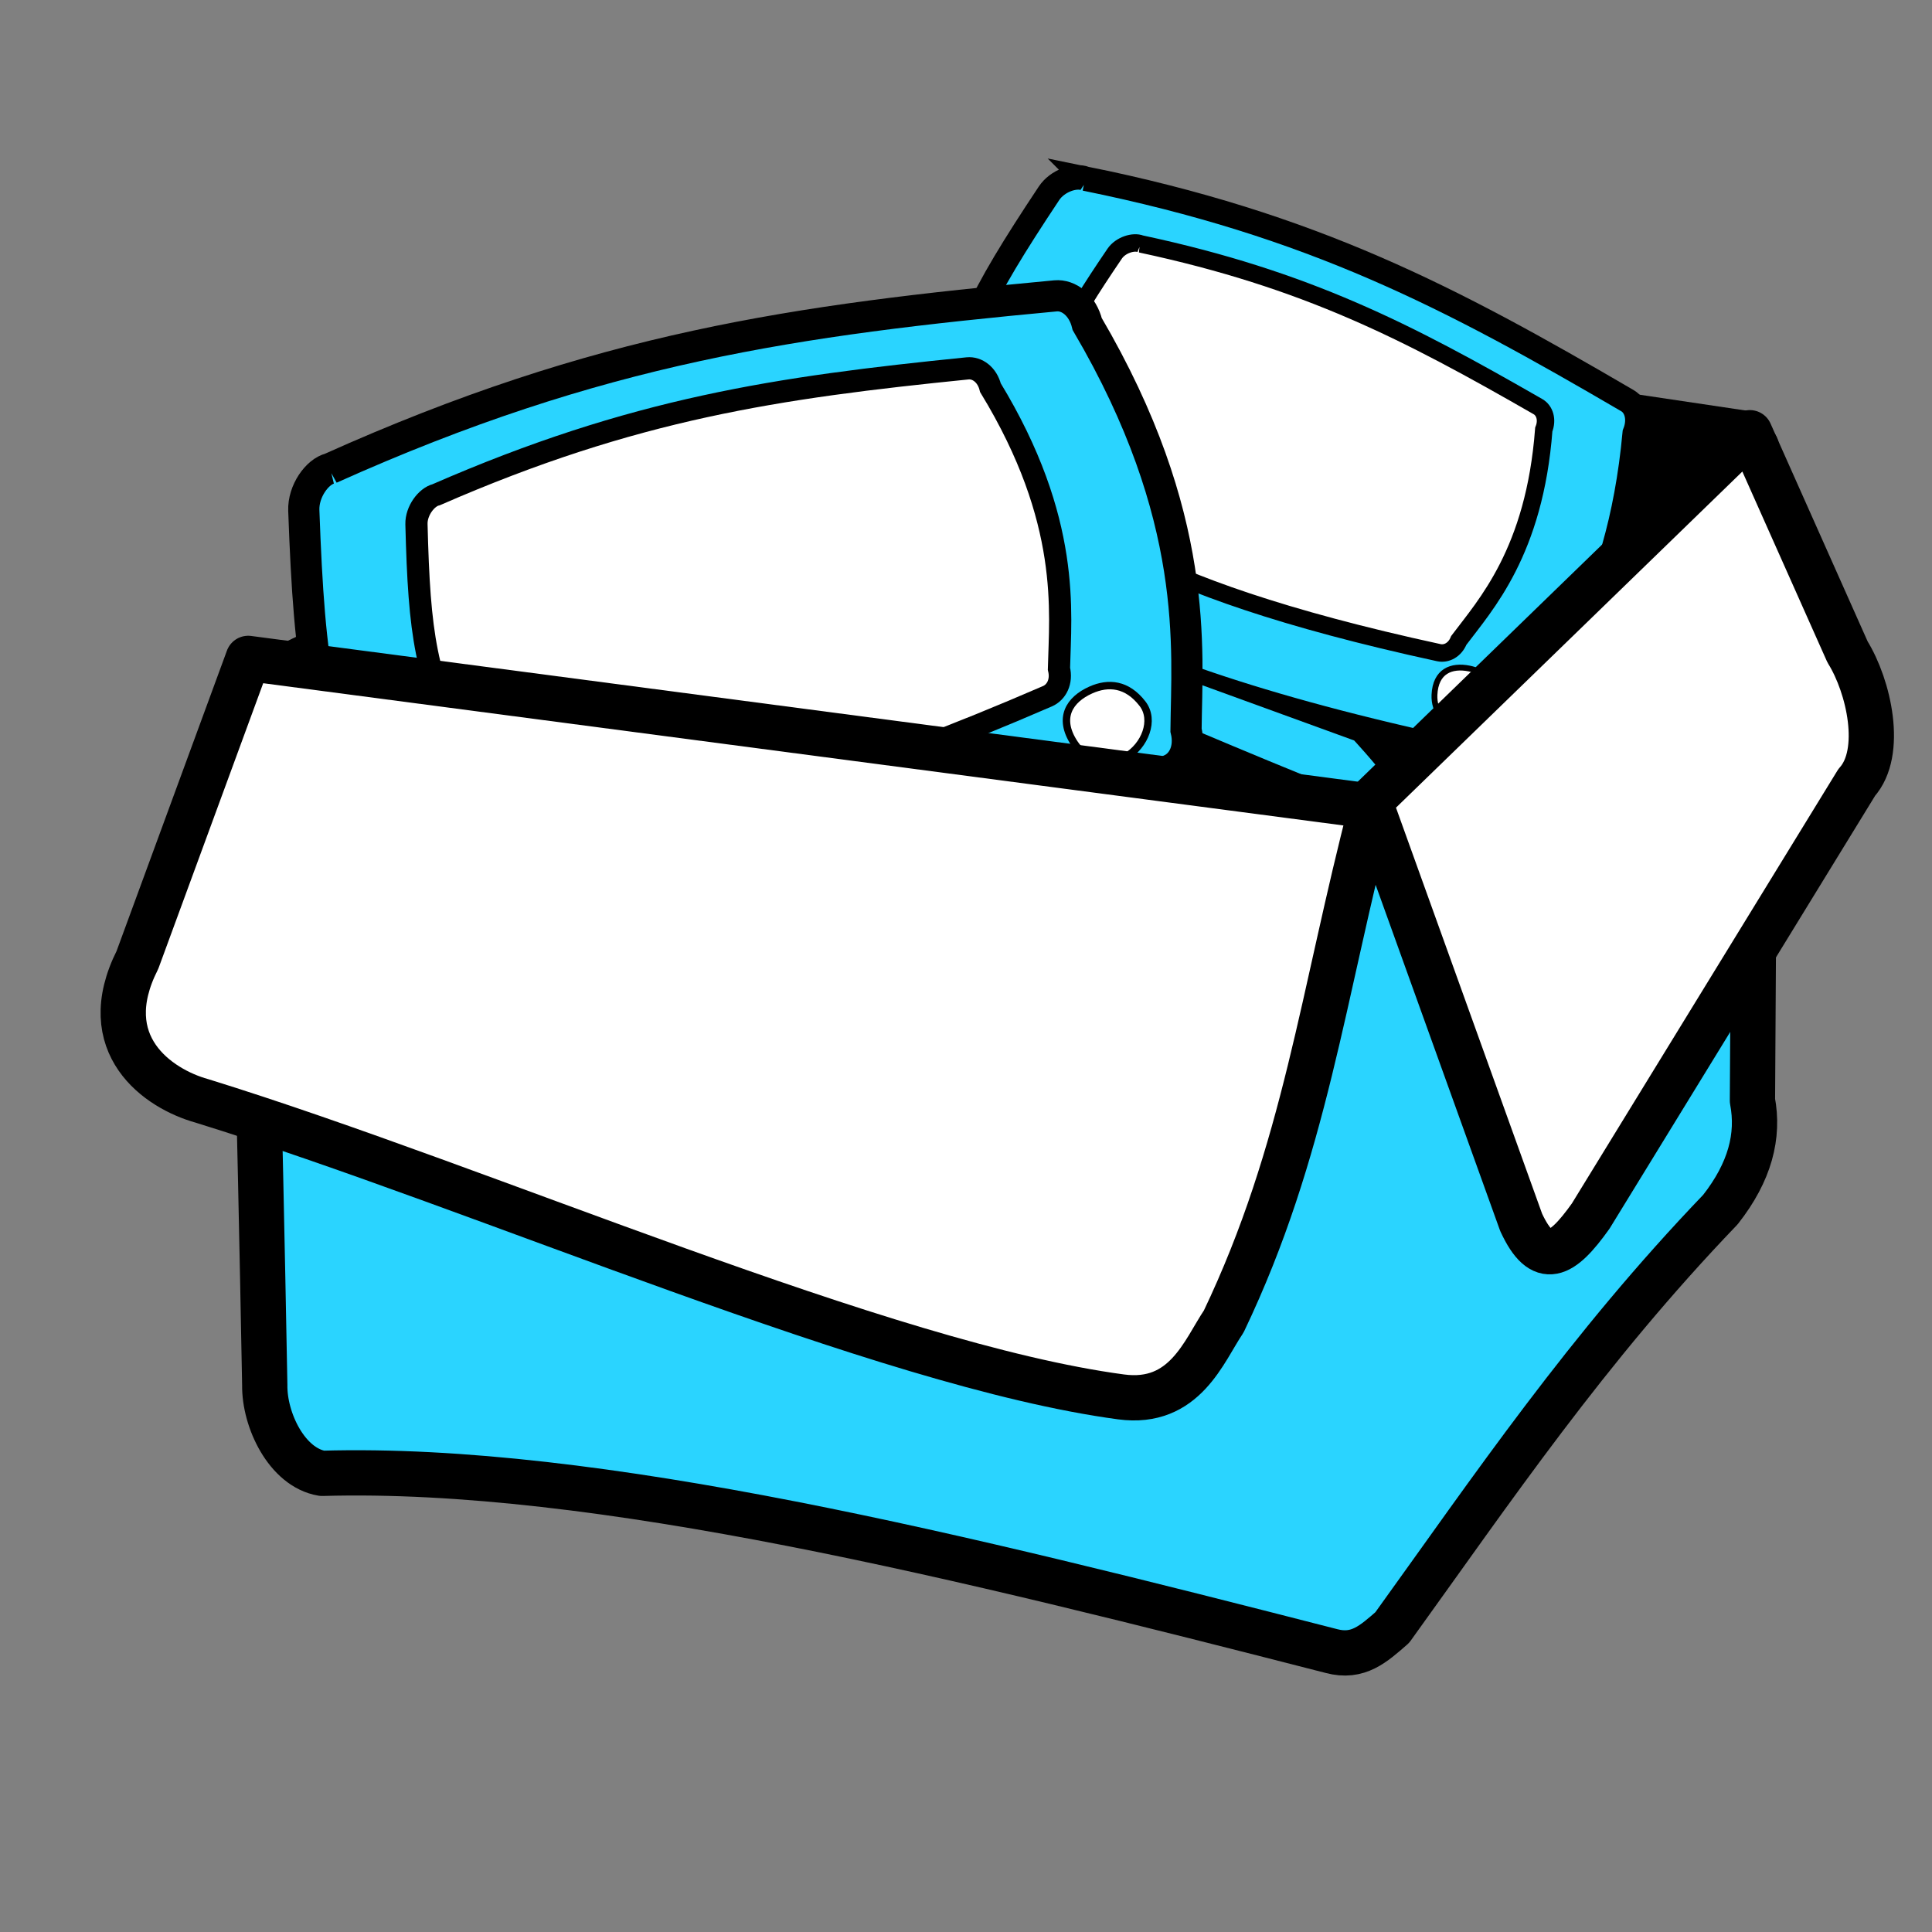 <?xml version="1.0" encoding="UTF-8" standalone="no"?>
<!-- Created with Inkscape (http://www.inkscape.org/) -->

<svg
   xmlns:dc="http://purl.org/dc/elements/1.1/"
   xmlns:cc="http://creativecommons.org/ns#"
   xmlns:rdf="http://www.w3.org/1999/02/22-rdf-syntax-ns#"
   xmlns:svg="http://www.w3.org/2000/svg"
   xmlns="http://www.w3.org/2000/svg"
   xmlns:sodipodi="http://sodipodi.sourceforge.net/DTD/sodipodi-0.dtd"
   xmlns:inkscape="http://www.inkscape.org/namespaces/inkscape"
   width="256"
   height="256"
   id="svg8370"
   version="1.1"
   inkscape:version="0.48.3.1 r9886"
   sodipodi:docname="huayra-menu-other.svg">
  <rect width="100%" height="100%" fill="#808080" stroke="none"/>
  <defs
     id="defs8372" />
  <sodipodi:namedview
     id="base"
     pagecolor="#ffffff"
     bordercolor="#666666"
     borderopacity="1.0"
     inkscape:pageopacity="0.0"
     inkscape:pageshadow="2"
     inkscape:zoom="2.3066296"
     inkscape:cx="31.215594"
     inkscape:cy="97.718332"
     inkscape:document-units="px"
     inkscape:current-layer="layer1"
     showgrid="false"
     inkscape:window-width="1918"
     inkscape:window-height="1007"
     inkscape:window-x="0"
     inkscape:window-y="25"
     inkscape:window-maximized="1" />
  <g
     inkscape:label="Capa 1"
     inkscape:groupmode="layer"
     id="layer1"
     transform="translate(0,-796.362)">
    <path
       d="M 33.564,883.558 C 36.483,881.612 135.071,836.341 135.071,836.341 l 4.979,113.436 c 0,0 -104.798,41.296 -104.798,39.35 0,-1.946 -1.688,-105.569 -1.688,-105.569 z"
       id="path3628"
       sodipodi:nodetypes="ccccc"
       style="fill:#000000;fill-opacity:1;fill-rule:evenodd;stroke:none"
       inkscape:connector-curvature="0" />
    <path
       d="m 232.235,850.895 -97.166,-14.483 4.849,113.447 92.575,1.626 -0.258,-100.59 z"
       id="path3626"
       sodipodi:nodetypes="ccccc"
       style="fill:#000000;fill-opacity:1;fill-rule:evenodd;stroke:none"
       inkscape:connector-curvature="0" />
    <path
       id="path7044-2"
       d="m 144.893,887.835 c -5.456,-1.604 -6.233,3.096 -6.357,5.621 -0.217,4.39 13.583,10.061 18.368,12.212 9.572,4.302 20.098,9.032 29.56,13.568"
       class="fil2"
       inkscape:connector-curvature="0"
       style="fill:none" />
    <g
       style="fill-rule:evenodd"
       id="_45158744-8"
       transform="matrix(0.308,0.138,-0.141,0.301,159.024,810.268)">
      <path
         d="m 290.378,109.933 3.95,51.763 c -0.746,23.005 0.392,57.337 -27.677,64.592 -9.512,2.458 -19.307,3.738 -29.131,3.877 l -97.173,-1.611 -0.011,-0.605 97.054,-5.058 c 12.143,-0.765 25.7,-1.965 36.279,-8.731 15.239,-9.748 14.083,-38.381 15.373,-52.737 l 1.336,-51.49 z"
         class="fil1 str1"
         id="_80379776-4"
         inkscape:connector-curvature="0"
         style="fill:#1f1a17;stroke:#1f1a17;stroke-width:2.768" />
    </g>
    <path
       id="path7050-0"
       d="m 232.833,883.541 c -1.075,5.383 -11.859,26.834 -16.268,29.256 -4.088,2.245 -9.904,1.376 -16.466,-1.436 l -30.116,-12.907"
       class="fil2"
       inkscape:connector-curvature="0"
       style="fill:none" />
    <path
       id="path7054-0"
       d="m 193.775,841.474 c -5.258,-2.363 -11.192,-5.789 -16.567,-7.865 -16.782,-6.48 -24.586,-4.782 -28.974,7.51 -0.846,2.368 -7.287,14.324 -8.503,16.92"
       class="fil2"
       inkscape:connector-curvature="0"
       style="fill:none" />
    <path
       id="path7060-6"
       d="m 162.724,856.25 c -1.975,2.457 -7.428,14.999 -6.857,17.766 0.53,2.566 3.076,4.705 6.757,6.437 l 16.893,7.95"
       class="fil2"
       inkscape:connector-curvature="0"
       style="fill:none" />
    <path
       id="path7064-2"
       d="m 195.806,857.142 c 2.997,1.347 6.715,2.585 9.63,4.089 9.099,4.695 11.252,8.631 7.461,15.059 -0.73,1.239 -3.609,8.411 -4.303,9.892"
       class="fil2"
       inkscape:connector-curvature="0"
       style="fill:none" />
    <path
       style="fill:none"
       inkscape:connector-curvature="0"
       id="path11198-0-0-4-1-7-7"
       d="m 187.491,881.945 c 3.088,3.408 6.395,0.143 7.956,-1.728 2.715,-3.253 -4.156,-13.099 -6.432,-16.654 -4.552,-7.11 -9.556,-14.928 -13.892,-22.172"
       class="fil2" />
    <path
       style="fill:#2ad4ff;fill-opacity:1;fill-rule:evenodd;stroke:#000000;stroke-width:6;stroke-linecap:round;stroke-linejoin:round;stroke-miterlimit:4;stroke-opacity:1;stroke-dasharray:none"
       d="m 232.723,855.572 c 0,0 -47.266,42.473 -50.88,47.037 L 32.888,883.748 c 0.732,32.044 1.462,56.204 2.194,96.133 -0.07,4.621 2.924,10.925 7.6,11.706 36.424,-1.049 84.866,11.012 133.744,23.549 3.531,0.94 5.564,-0.951 8.052,-3.114 13.308,-18.461 25.763,-36.923 43.486,-55.384 3.925,-4.999 5.135,-9.76 4.244,-14.439 z"
       id="path2085"
       inkscape:connector-curvature="0"
       sodipodi:nodetypes="cccccccccc" />
    <g
       id="g3082-3"
       transform="matrix(0.727,0.3,-0.3,0.727,360.639,190.291)">
      <g
         transform="matrix(0.301,-0.153,0.146,0.299,47.191,849.75)"
         id="_81071816-2-8-8"
         style="fill-rule:evenodd">
        <path
           style="fill:#1f1a17;stroke:#1f1a17;stroke-width:2.768"
           inkscape:connector-curvature="0"
           id="_81851448-1-1-8"
           class="fil1 str1"
           d="m 59.604,230.051 c -3.744,1.73 -8.071,3.138 -9.877,7.208 -3.852,8.676 2.12,18.409 10.7,20.302 17.854,3.942 35.764,2.044 53.865,2.486 l 96.456,4.689 -0.008,0.357 -133.057,1.503 c -8.389,-0.8 -26.401,-2.198 -30.225,-12.443 -2.496,-6.682 -4.199,-16.396 2.281,-21.459 3.099,-2.424 6.122,-2.574 9.865,-2.644 z" />
      </g>
      <path
         style="fill:none"
         inkscape:connector-curvature="0"
         class="fil2"
         d="m 98.742,909.404 c -4.671,3.243 -1.498,6.796 0.391,8.477 3.283,2.923 16.355,-4.269 21.032,-6.647 9.354,-4.757 19.64,-9.988 29.107,-14.514"
         id="path7044-2-2-2" />
      <path
         style="fill:none"
         inkscape:connector-curvature="0"
         class="fil2"
         d="m 150.553,838.217 c 3.519,4.213 13.462,26.066 12.583,31.019 -0.815,4.592 -5.14,8.577 -11.446,11.924 l -28.941,15.362"
         id="path7050-0-8-6" />
      <path
         style="fill:none"
         inkscape:connector-curvature="0"
         class="fil2"
         d="m 93.291,842.255 c -5.138,2.613 -11.528,5.086 -16.516,7.971 -15.572,9.007 -19.144,16.151 -12.322,27.277 1.314,2.144 6.586,14.659 7.846,17.235"
         id="path7054-0-2-7" />
      <path
         style="fill:none"
         inkscape:connector-curvature="0"
         class="fil2"
         d="m 85.325,875.707 c 0.675,3.08 7.024,15.193 9.537,16.483 2.33,1.197 5.594,0.555 9.252,-1.226 l 16.787,-8.171"
         id="path7060-6-0-3" />
      <path
         style="fill:none"
         inkscape:connector-curvature="0"
         class="fil2"
         d="m 106.769,850.5 c 2.929,-1.49 6.225,-3.609 9.225,-4.936 9.363,-4.143 13.779,-3.351 16.408,3.634 0.507,1.346 4.288,8.087 5.006,9.555"
         id="path7064-2-1-8" />
      <path
         class="fil2"
         d="m 120.872,872.532 c 4.591,-0.268 4.122,-4.891 3.644,-7.281 -0.831,-4.155 -12.809,-4.979 -17.005,-5.436 -8.392,-0.914 -17.621,-1.919 -25.982,-3.086"
         id="path11198-0-0-4-1-7-7-0-8"
         inkscape:connector-curvature="0"
         style="fill:none" />
      <path
         sodipodi:nodetypes="ccccsssscc"
         inkscape:connector-curvature="0"
         id="_68172392-5-6-3-3-3-0-1-5-62-57-5"
         d="m 50.552,845.353 c 38.373,-7.426 64.466,-5.018 98.73,-0.269 1.751,0.243 3.212,2.046 3.232,4.599 8.768,28.385 2.985,44.897 0.431,55.339 0.02,2.552 -1.427,4.286 -3.16,4.616 -72.781,13.847 -92.13,3.659 -98.73,-2.176 -1.275,-1.127 -5.709,-10.133 -6.279,-12.631 -3.622,-15.885 -3.026,-23.973 1.093,-44.862 0.495,-2.512 2.913,-4.611 4.684,-4.616 z"
         style="fill:#2ad4ff;stroke:#000000;stroke-width:4.13;stroke-miterlimit:4;stroke-opacity:1;stroke-dasharray:none" />
      <path
         sodipodi:nodetypes="ccccsssscc"
         inkscape:connector-curvature="0"
         id="_68172392-5-6-3-3-3-0-1-5-62-5-2"
         d="m 63.409,851.951 c 28.113,-5.141 47.229,-3.474 72.331,-0.186 1.283,0.168 2.353,1.416 2.368,3.183 6.424,19.65 2.187,31.081 0.316,38.31 0.014,1.767 -1.045,2.967 -2.315,3.195 -53.32,9.586 -67.495,2.533 -72.331,-1.506 -0.934,-0.78 -4.183,-7.015 -4.6,-8.744 -2.654,-10.997 -2.217,-16.596 0.8,-31.057 0.363,-1.739 2.134,-3.192 3.431,-3.195 z"
         style="fill:#ffffff;stroke:#000000;stroke-width:2.941;stroke-miterlimit:4;stroke-opacity:1;stroke-dasharray:none" />
      <path
         sodipodi:nodetypes="cscscc"
         inkscape:connector-curvature="0"
         id="path4441-0"
         d="m 80.367,916.399 c 0,0 -22.011,0.978 -20.611,8.245 0.126,0.655 8.81,0.252 8.81,0.252 0,0 68.531,1.427 73.635,-0.252 5.352,-1.761 -13.397,-10.306 -13.397,-10.306 l -48.437,2.061"
         style="fill:#2ad4ff;fill-opacity:1;stroke:#000000;stroke-width:2.44;stroke-linecap:butt;stroke-linejoin:miter;stroke-miterlimit:4;stroke-opacity:1" />
      <path
         sodipodi:nodetypes="csssc"
         inkscape:connector-curvature="0"
         id="path7090-4-4-1-8-7"
         d="m 144.389,906.637 c -2.761,0.83 -5.311,-0.735 -6.251,-3.334 -1.361,-3.764 0.718,-5.757 3.746,-6.339 2.499,-0.48 4.865,0.28 6.251,3.334 1.133,2.497 -0.981,5.503 -3.736,6.336"
         style="fill:#ffffff;stroke:#000000;stroke-width:0.983;stroke-linecap:round;stroke-linejoin:round;stroke-miterlimit:4;stroke-opacity:1;stroke-dasharray:none;stroke-dashoffset:0" />
    </g>
    <g
       id="g3082"
       transform="matrix(0.974,-0.229,0.229,0.974,-199.064,46.639)">
      <g
         transform="matrix(0.301,-0.153,0.146,0.299,47.191,849.75)"
         id="_81071816-2-8"
         style="fill-rule:evenodd">
        <path
           style="fill:#1f1a17;stroke:#1f1a17;stroke-width:2.768"
           inkscape:connector-curvature="0"
           id="_81851448-1-1"
           class="fil1 str1"
           d="m 59.604,230.051 c -3.744,1.73 -8.071,3.138 -9.877,7.208 -3.852,8.676 2.12,18.409 10.7,20.302 17.854,3.942 35.764,2.044 53.865,2.486 l 96.456,4.689 -0.008,0.357 -133.057,1.503 c -8.389,-0.8 -26.401,-2.198 -30.225,-12.443 -2.496,-6.682 -4.199,-16.396 2.281,-21.459 3.099,-2.424 6.122,-2.574 9.865,-2.644 z" />
      </g>
      <path
         style="fill:none"
         inkscape:connector-curvature="0"
         class="fil2"
         d="m 98.742,909.404 c -4.671,3.243 -1.498,6.796 0.391,8.477 3.283,2.923 16.355,-4.269 21.032,-6.647 9.354,-4.757 19.64,-9.988 29.107,-14.514"
         id="path7044-2-2" />
      <path
         style="fill:none"
         inkscape:connector-curvature="0"
         class="fil2"
         d="m 150.553,838.217 c 3.519,4.213 13.462,26.066 12.583,31.019 -0.815,4.592 -5.14,8.577 -11.446,11.924 l -28.941,15.362"
         id="path7050-0-8" />
      <path
         style="fill:none"
         inkscape:connector-curvature="0"
         class="fil2"
         d="m 93.291,842.255 c -5.138,2.613 -11.528,5.086 -16.516,7.971 -15.572,9.007 -19.144,16.151 -12.322,27.277 1.314,2.144 6.586,14.659 7.846,17.235"
         id="path7054-0-2" />
      <path
         style="fill:none"
         inkscape:connector-curvature="0"
         class="fil2"
         d="m 85.325,875.707 c 0.675,3.08 7.024,15.193 9.537,16.483 2.33,1.197 5.594,0.555 9.252,-1.226 l 16.787,-8.171"
         id="path7060-6-0" />
      <path
         style="fill:none"
         inkscape:connector-curvature="0"
         class="fil2"
         d="m 106.769,850.5 c 2.929,-1.49 6.225,-3.609 9.225,-4.936 9.363,-4.143 13.779,-3.351 16.408,3.634 0.507,1.346 4.288,8.087 5.006,9.555"
         id="path7064-2-1" />
      <path
         class="fil2"
         d="m 120.872,872.532 c 4.591,-0.268 4.122,-4.891 3.644,-7.281 -0.831,-4.155 -12.809,-4.979 -17.005,-5.436 -8.392,-0.914 -17.621,-1.919 -25.982,-3.086"
         id="path11198-0-0-4-1-7-7-0"
         inkscape:connector-curvature="0"
         style="fill:none" />
      <path
         sodipodi:nodetypes="ccccsssscc"
         inkscape:connector-curvature="0"
         id="_68172392-5-6-3-3-3-0-1-5-62-57"
         d="m 50.552,845.353 c 38.373,-7.426 64.466,-5.018 98.73,-0.269 1.751,0.243 3.212,2.046 3.232,4.599 8.768,28.385 2.985,44.897 0.431,55.339 0.02,2.552 -1.427,4.286 -3.16,4.616 -72.781,13.847 -92.13,3.659 -98.73,-2.176 -1.275,-1.127 -5.709,-10.133 -6.279,-12.631 -3.622,-15.885 -3.026,-23.973 1.093,-44.862 0.495,-2.512 2.913,-4.611 4.684,-4.616 z"
         style="fill:#2ad4ff;stroke:#000000;stroke-width:4.13;stroke-miterlimit:4;stroke-opacity:1;stroke-dasharray:none" />
      <path
         sodipodi:nodetypes="ccccsssscc"
         inkscape:connector-curvature="0"
         id="_68172392-5-6-3-3-3-0-1-5-62-5"
         d="m 63.409,851.951 c 28.113,-5.141 47.229,-3.474 72.331,-0.186 1.283,0.168 2.353,1.416 2.368,3.183 6.424,19.65 2.187,31.081 0.316,38.31 0.014,1.767 -1.045,2.967 -2.315,3.195 -53.32,9.586 -67.495,2.533 -72.331,-1.506 -0.934,-0.78 -4.183,-7.015 -4.6,-8.744 -2.654,-10.997 -2.217,-16.596 0.8,-31.057 0.363,-1.739 2.134,-3.192 3.431,-3.195 z"
         style="fill:#ffffff;stroke:#000000;stroke-width:2.941;stroke-miterlimit:4;stroke-opacity:1;stroke-dasharray:none" />
      <path
         sodipodi:nodetypes="cscscc"
         inkscape:connector-curvature="0"
         id="path4441"
         d="m 80.367,916.399 c 0,0 -22.011,0.978 -20.611,8.245 0.126,0.655 8.81,0.252 8.81,0.252 0,0 68.531,1.427 73.635,-0.252 5.352,-1.761 -13.397,-10.306 -13.397,-10.306 l -48.437,2.061"
         style="fill:#2ad4ff;fill-opacity:1;stroke:#000000;stroke-width:2.44;stroke-linecap:butt;stroke-linejoin:miter;stroke-miterlimit:4;stroke-opacity:1" />
      <path
         sodipodi:nodetypes="csssc"
         inkscape:connector-curvature="0"
         id="path7090-4-4-1-8"
         d="m 144.389,906.637 c -2.761,0.83 -5.311,-0.735 -6.251,-3.334 -1.361,-3.764 0.718,-5.757 3.746,-6.339 2.499,-0.48 4.865,0.28 6.251,3.334 1.133,2.497 -0.981,5.503 -3.736,6.336"
         style="fill:#ffffff;stroke:#000000;stroke-width:0.983;stroke-linecap:round;stroke-linejoin:round;stroke-miterlimit:4;stroke-opacity:1;stroke-dasharray:none;stroke-dashoffset:0" />
    </g>
    <path
       d="M 32.887,883.604 18.21,923.558 c -5.673,11.241 2.739,17.068 8.549,18.679 37.766,11.687 90.113,34.979 121.784,39.222 8.461,1.134 10.976,-6.095 13.611,-9.998 10.812,-22.633 13.095,-43.365 19.6,-68.254 z"
       id="path3630"
       sodipodi:nodetypes="cccsccc"
       style="fill:#ffffff;fill-opacity:1;fill-rule:evenodd;stroke:#000000;stroke-width:6;stroke-linecap:round;stroke-linejoin:round;stroke-miterlimit:4;stroke-opacity:1;stroke-dasharray:none"
       inkscape:connector-curvature="0" />
    <path
       d="m 181.497,902.578 20.063,55.751 c 2.778,6 5.389,4.547 9.218,-0.837 l 35.247,-57.455 c 3.578,-3.966 1.622,-12.728 -1.219,-17.291 l -12.943,-29.045 z"
       id="path3632"
       sodipodi:nodetypes="ccccccc"
       style="fill:#ffffff;fill-opacity:1;fill-rule:evenodd;stroke:#000000;stroke-width:6;stroke-linecap:round;stroke-linejoin:round;stroke-miterlimit:4;stroke-opacity:1;stroke-dasharray:none"
       inkscape:connector-curvature="0" />
  </g>
</svg>
